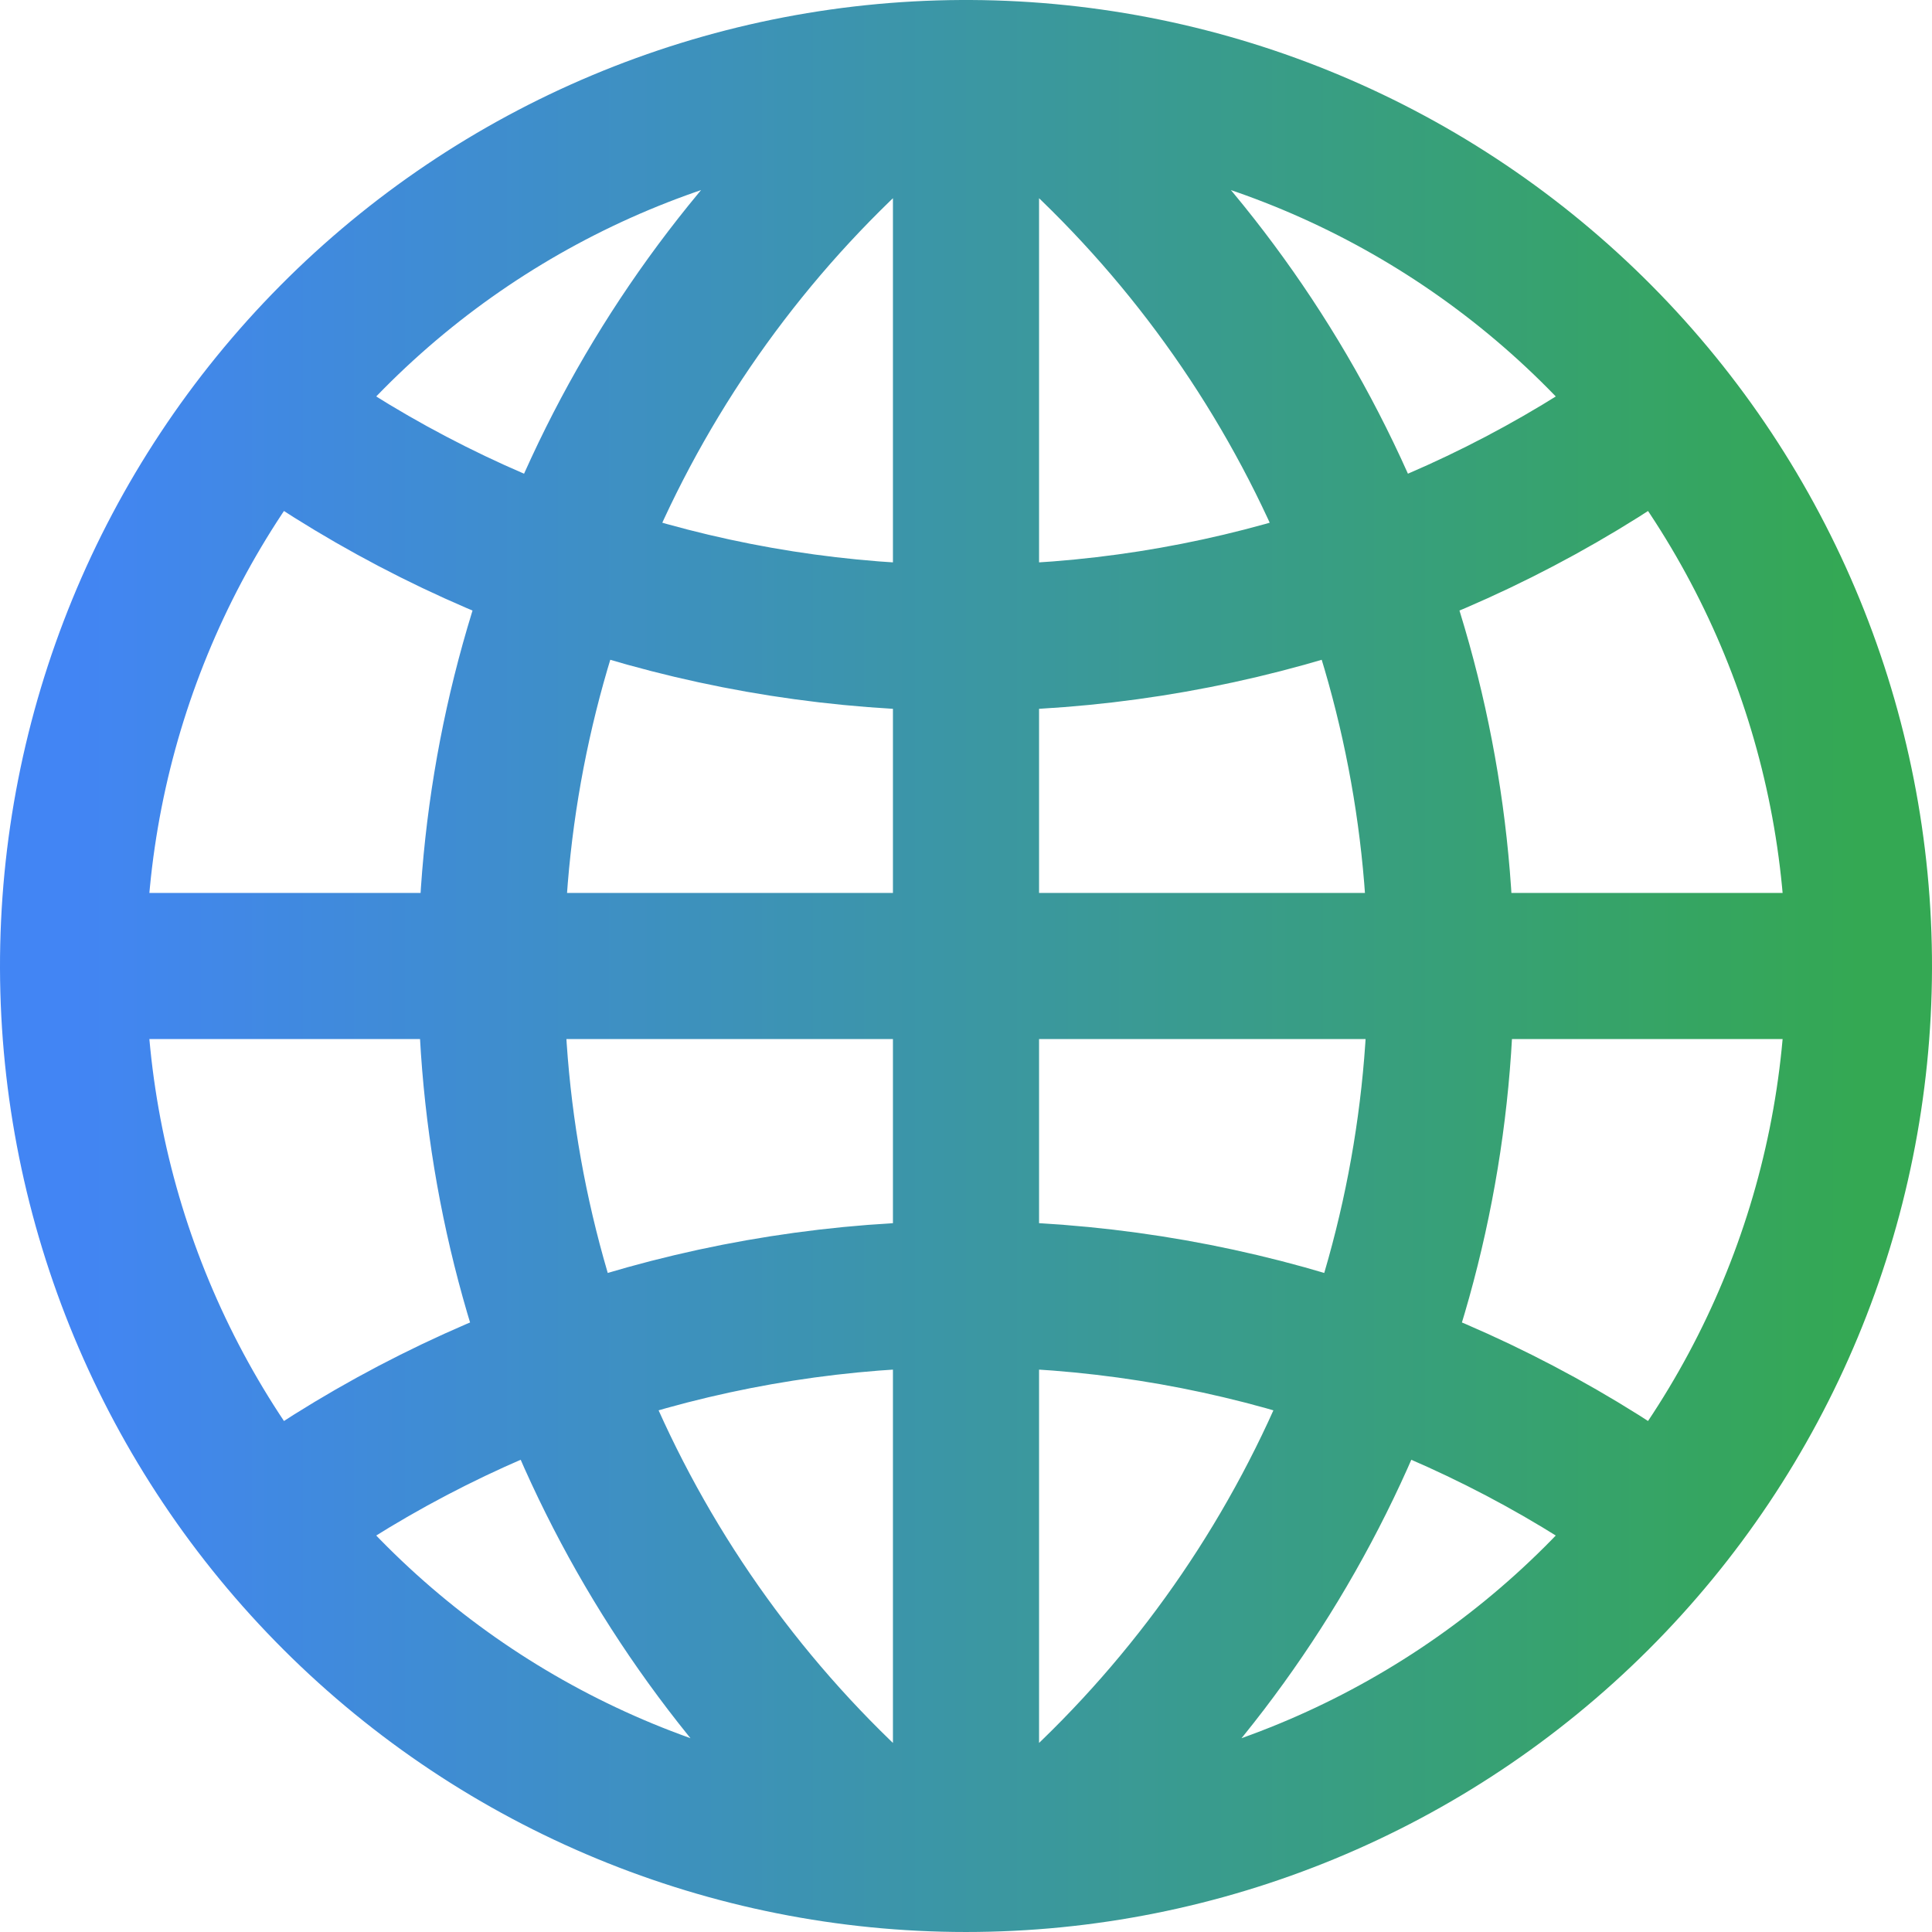 <svg width="238" height="238" viewBox="0 0 238 238" fill="none" xmlns="http://www.w3.org/2000/svg">
<path d="M119 9V229M229 119H9M33.821 51.308C58.682 69.044 88.46 78.578 119 78.578C149.54 78.578 179.318 69.044 204.179 51.308M204.179 186.692C179.318 168.956 149.54 159.422 119 159.422C88.46 159.422 58.682 168.956 33.821 186.692M110.538 11.82C94.863 25.059 82.265 41.558 73.623 60.167C64.982 78.776 60.505 99.046 60.505 119.564C60.505 140.082 64.982 160.352 73.623 178.961C82.265 197.57 94.863 214.069 110.538 227.308M127.462 227.308C143.137 214.069 155.735 197.57 164.377 178.961C173.018 160.352 177.495 140.082 177.495 119.564C177.495 99.046 173.018 78.776 164.377 60.167C155.735 41.558 143.137 25.059 127.462 11.82M118.436 9C89.311 9.149 61.435 20.843 40.92 41.517C20.405 62.19 8.926 90.156 9 119.281C9.075 148.405 20.697 176.312 41.318 196.88C61.939 217.448 89.875 228.999 119 228.999C148.125 228.999 176.061 217.448 196.682 196.88C217.303 176.312 228.925 148.405 229 119.281C229.074 90.156 217.595 62.19 197.08 41.517C176.565 20.843 148.689 9.149 119.564 9H118.436Z" stroke="url(#paint0_linear_2_19)" stroke-width="18"/>
<defs>
<linearGradient id="paint0_linear_2_19" x1="229" y1="119" x2="9" y2="119" gradientUnits="userSpaceOnUse">
<stop stop-color="#34A853"/>
<stop offset="1" stop-color="#4285F4"/>
</linearGradient>
</defs>
</svg>
